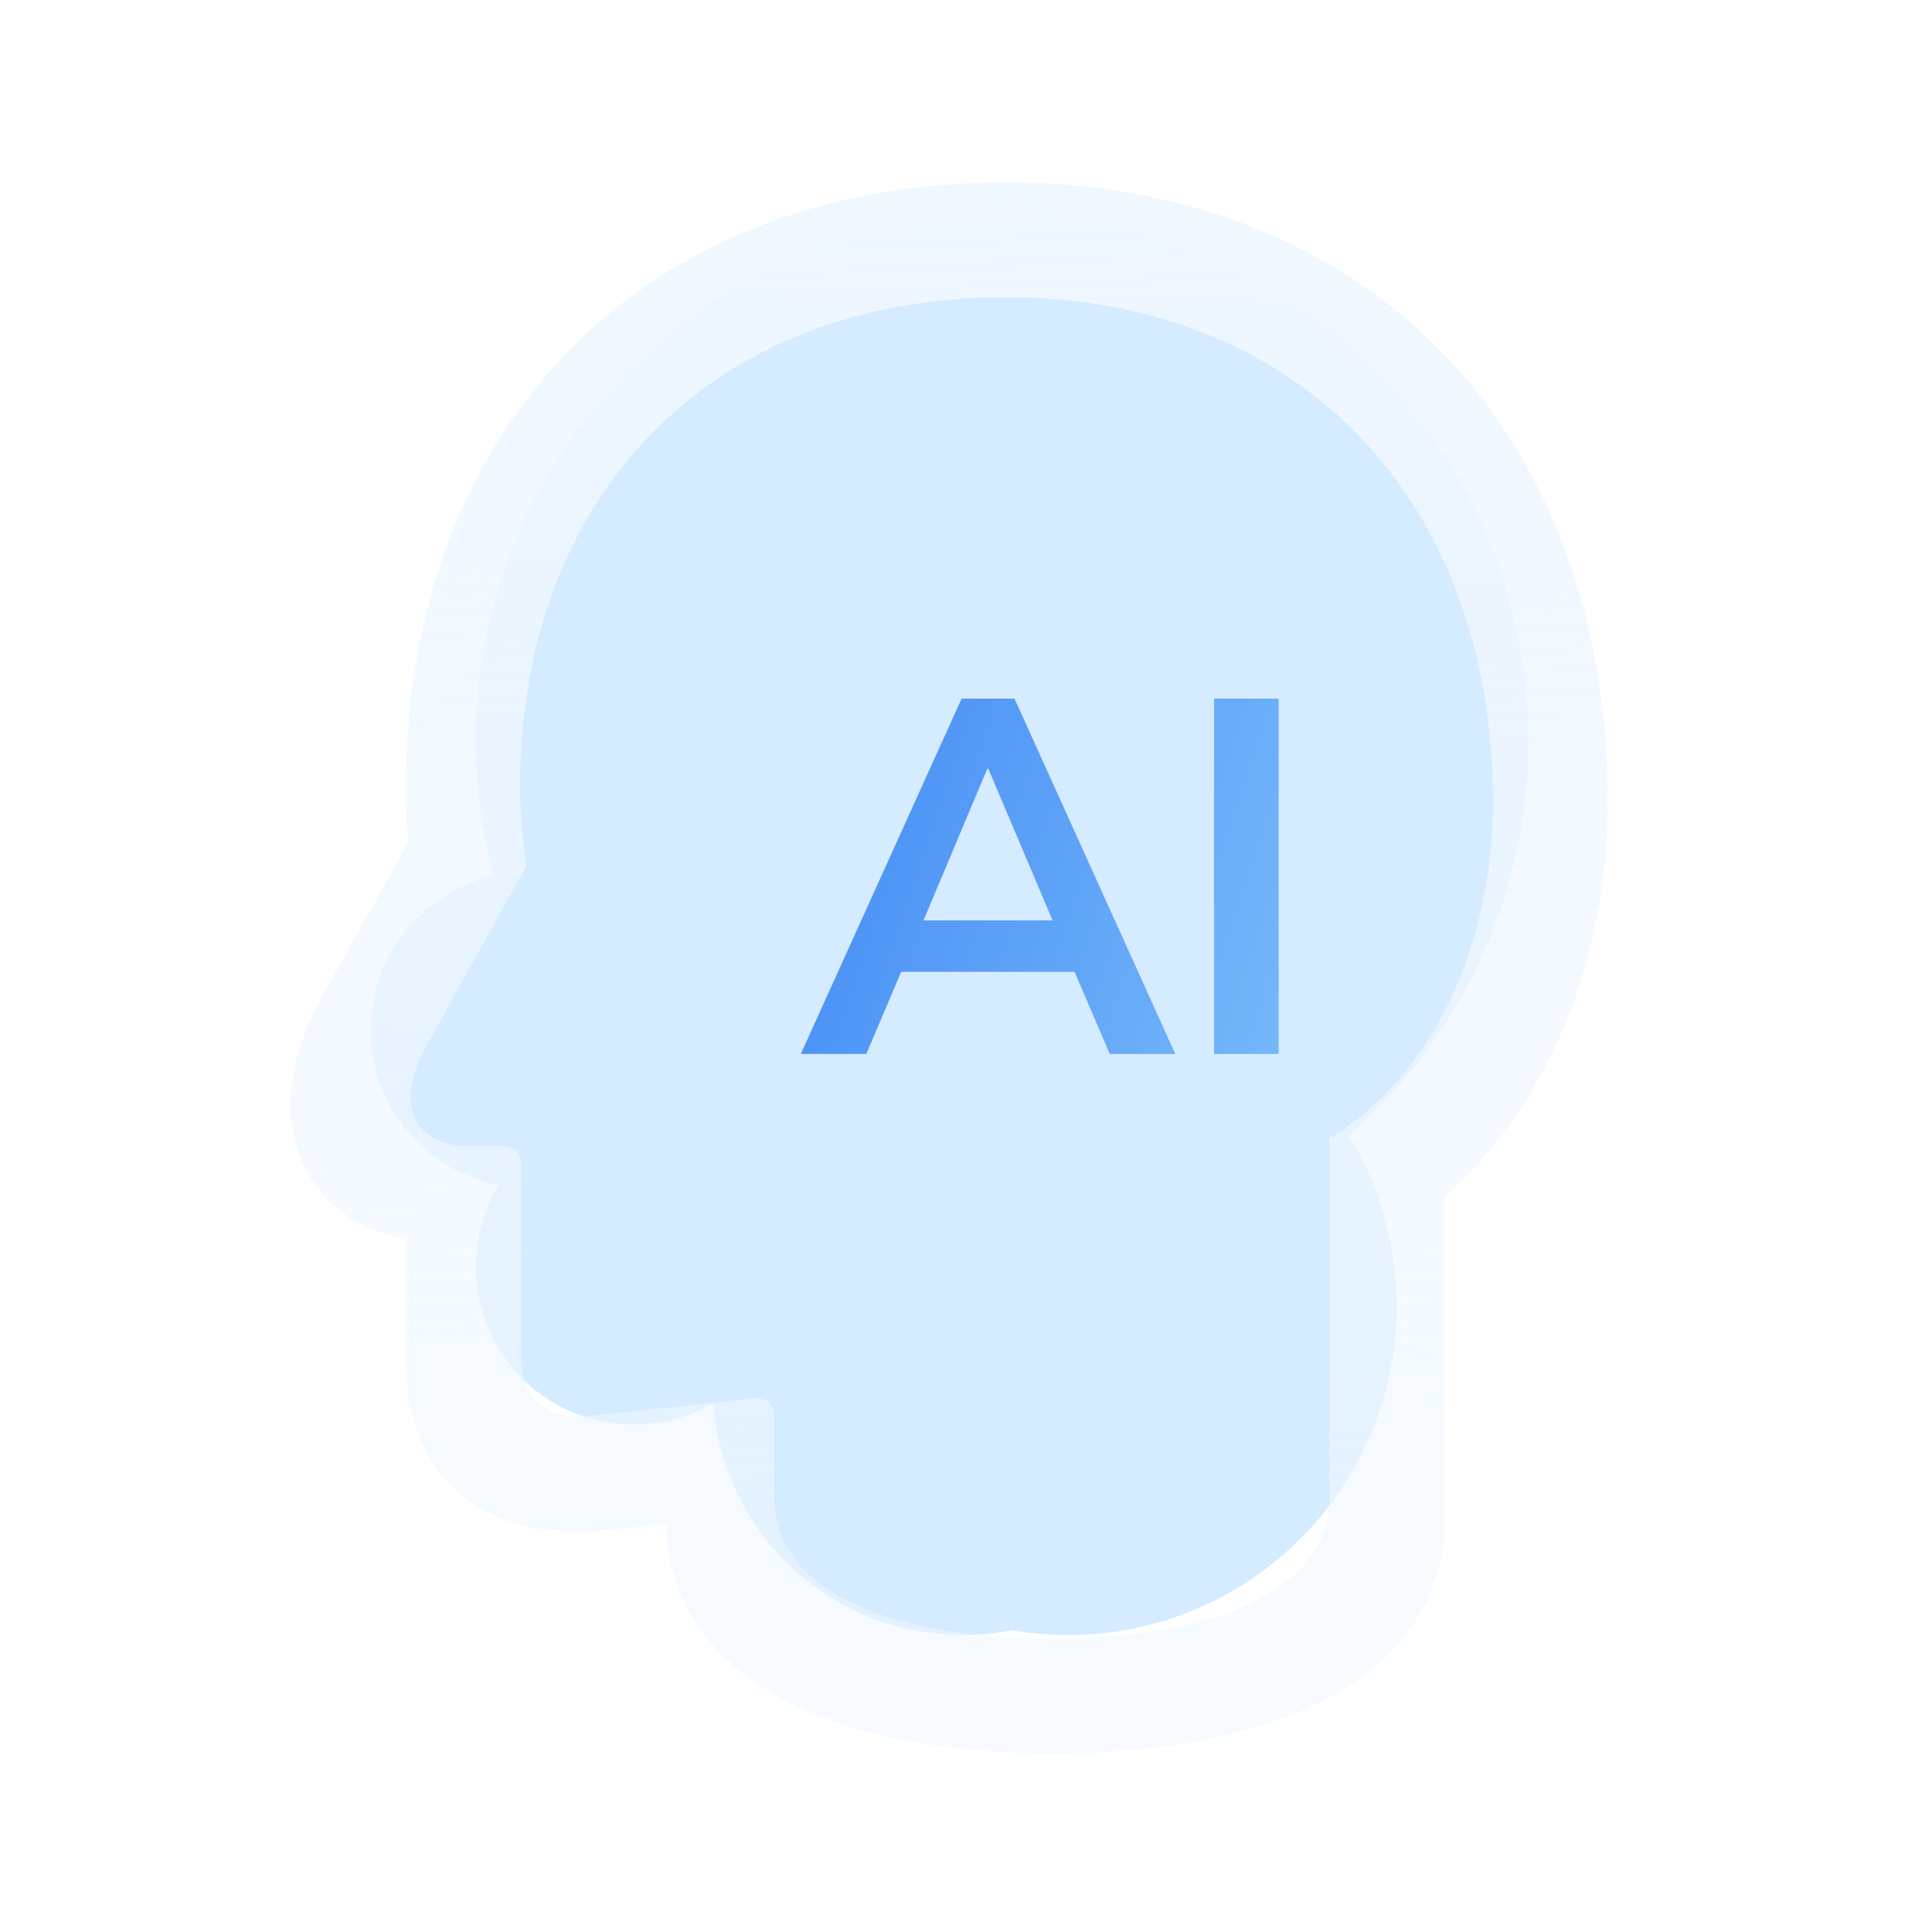 <svg width="46" height="46" viewBox="0 0 46 46" fill="none" xmlns="http://www.w3.org/2000/svg">
<path d="M23.857 5.105C30.776 5.105 36.386 10.714 36.386 17.633C36.386 21.384 34.734 24.747 32.122 27.043C32.84 28.226 33.253 29.615 33.253 31.101C33.253 35.425 29.748 38.93 25.424 38.931C24.968 38.931 24.522 38.889 24.088 38.814C23.71 38.89 23.319 38.931 22.918 38.931C19.775 38.931 17.202 36.493 16.983 33.405C16.427 33.731 15.78 33.919 15.088 33.919C13.012 33.919 11.33 32.236 11.33 30.161C11.33 29.448 11.527 28.781 11.872 28.213C10.136 27.881 8.824 26.356 8.824 24.523C8.824 22.734 10.074 21.236 11.749 20.857C11.476 19.828 11.33 18.748 11.33 17.633C11.33 10.714 16.939 5.105 23.857 5.105Z" fill="#B9DDFF" fill-opacity="0.6"/>
<g filter="url(#filter0_d_364_301)">
<path d="M25.054 40.746C30.886 40.746 34.397 38.651 34.397 35.154V27.481C36.846 25.329 38.276 21.889 38.276 18.081C38.276 9.233 32.543 3.344 23.935 3.344C15.37 3.344 9.665 9.105 9.665 17.769C9.665 18.251 9.68 18.661 9.722 19.058L7.683 22.71C7.16 23.63 6.919 24.508 6.919 25.329C6.919 26.886 7.896 28.146 9.665 28.514V31.388C9.665 34.29 11.662 35.734 14.436 35.437L15.852 35.281C15.937 38.707 19.377 40.746 25.054 40.746ZM25.054 38.014C20.92 38.014 18.442 36.739 18.442 34.687V32.747C18.442 32.422 18.244 32.266 17.933 32.294L14.111 32.705C12.992 32.832 12.398 32.351 12.398 31.176V26.674C12.398 26.447 12.228 26.292 11.987 26.292H11.208C10.302 26.292 9.779 25.839 9.779 25.131C9.779 24.763 9.906 24.324 10.161 23.885L12.539 19.61C12.44 18.973 12.383 18.35 12.383 17.727C12.383 10.733 16.998 6.076 23.935 6.076C30.901 6.076 35.544 10.875 35.544 18.081C35.544 21.592 34.072 24.635 31.651 26.108V34.687C31.651 36.739 29.173 38.014 25.054 38.014Z" fill="url(#paint0_linear_364_301)" shape-rendering="crispEdges"/>
</g>
<g filter="url(#filter1_dd_364_301)">
<path d="M19.067 25.094L22.895 16.634H24.155L27.983 25.094H26.423L25.403 22.718L26.051 23.138H20.987L21.635 22.718L20.627 25.094H19.067ZM23.507 18.302L21.827 22.298L21.515 21.914H25.523L25.223 22.298L23.531 18.302H23.507ZM28.908 25.094V16.634H30.444V25.094H28.908Z" fill="url(#paint1_linear_364_301)"/>
</g>
<defs>
<filter id="filter0_d_364_301" x="4.919" y="2.344" width="35.357" height="41.402" filterUnits="userSpaceOnUse" color-interpolation-filters="sRGB">
<feFlood flood-opacity="0" result="BackgroundImageFix"/>
<feColorMatrix in="SourceAlpha" type="matrix" values="0 0 0 0 0 0 0 0 0 0 0 0 0 0 0 0 0 0 127 0" result="hardAlpha"/>
<feOffset dy="1"/>
<feGaussianBlur stdDeviation="1"/>
<feComposite in2="hardAlpha" operator="out"/>
<feColorMatrix type="matrix" values="0 0 0 0 0.251 0 0 0 0 0.533 0 0 0 0 0.957 0 0 0 0.25 0"/>
<feBlend mode="normal" in2="BackgroundImageFix" result="effect1_dropShadow_364_301"/>
<feBlend mode="normal" in="SourceGraphic" in2="effect1_dropShadow_364_301" result="shape"/>
</filter>
<filter id="filter1_dd_364_301" x="15.066" y="12.634" width="19.378" height="16.46" filterUnits="userSpaceOnUse" color-interpolation-filters="sRGB">
<feFlood flood-opacity="0" result="BackgroundImageFix"/>
<feColorMatrix in="SourceAlpha" type="matrix" values="0 0 0 0 0 0 0 0 0 0 0 0 0 0 0 0 0 0 127 0" result="hardAlpha"/>
<feOffset/>
<feGaussianBlur stdDeviation="2"/>
<feColorMatrix type="matrix" values="0 0 0 0 0.256 0 0 0 0 0.583 0 0 0 0 0.879 0 0 0 0.48 0"/>
<feBlend mode="normal" in2="BackgroundImageFix" result="effect1_dropShadow_364_301"/>
<feColorMatrix in="SourceAlpha" type="matrix" values="0 0 0 0 0 0 0 0 0 0 0 0 0 0 0 0 0 0 127 0" result="hardAlpha"/>
<feOffset/>
<feGaussianBlur stdDeviation="0.5"/>
<feColorMatrix type="matrix" values="0 0 0 0 0.255 0 0 0 0 0.584 0 0 0 0 0.878 0 0 0 0.64 0"/>
<feBlend mode="normal" in2="effect1_dropShadow_364_301" result="effect2_dropShadow_364_301"/>
<feBlend mode="normal" in="SourceGraphic" in2="effect2_dropShadow_364_301" result="shape"/>
</filter>
<linearGradient id="paint0_linear_364_301" x1="23.904" y1="3.344" x2="22.927" y2="40.72" gradientUnits="userSpaceOnUse">
<stop stop-color="#EFF7FF"/>
<stop offset="1" stop-color="#EFF7FF" stop-opacity="0.5"/>
</linearGradient>
<linearGradient id="paint1_linear_364_301" x1="32.005" y1="29.278" x2="15.565" y2="23.817" gradientUnits="userSpaceOnUse">
<stop stop-color="#7FC0FB"/>
<stop offset="1" stop-color="#4088F4"/>
</linearGradient>
</defs>
</svg>
